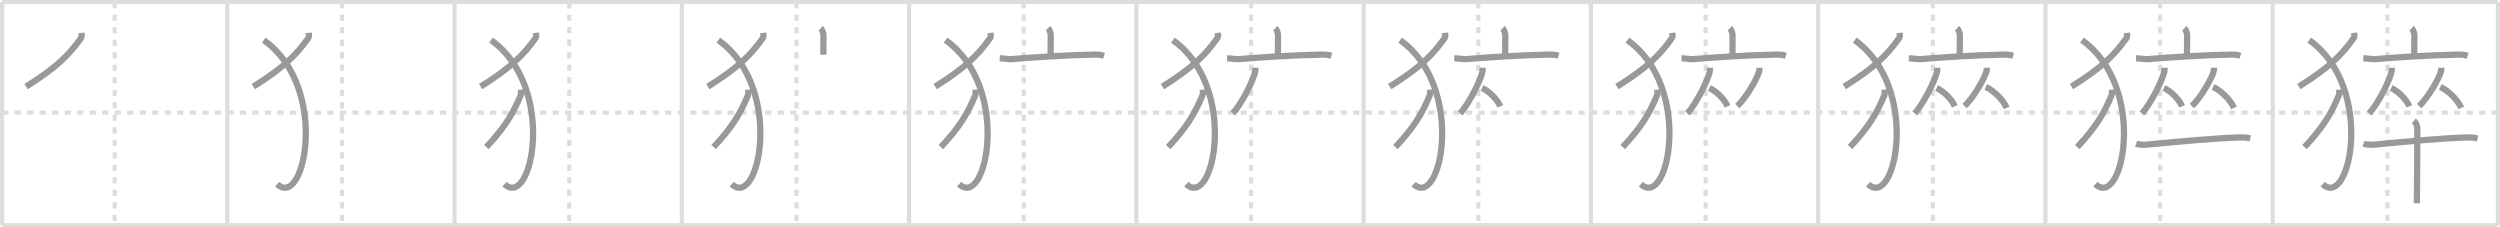 <svg width="1199px" height="109px" viewBox="0 0 1199 109" xmlns="http://www.w3.org/2000/svg" xmlns:xlink="http://www.w3.org/1999/xlink" xml:space="preserve" version="1.1" baseProfile="full">
<line x1="1" y1="1" x2="1198" y2="1" style="stroke:#ddd;stroke-width:2"></line>
<line x1="1" y1="1" x2="1" y2="108" style="stroke:#ddd;stroke-width:2"></line>
<line x1="1" y1="108" x2="1198" y2="108" style="stroke:#ddd;stroke-width:2"></line>
<line x1="1198" y1="1" x2="1198" y2="108" style="stroke:#ddd;stroke-width:2"></line>
<line x1="109" y1="1" x2="109" y2="108" style="stroke:#ddd;stroke-width:2"></line>
<line x1="218" y1="1" x2="218" y2="108" style="stroke:#ddd;stroke-width:2"></line>
<line x1="327" y1="1" x2="327" y2="108" style="stroke:#ddd;stroke-width:2"></line>
<line x1="436" y1="1" x2="436" y2="108" style="stroke:#ddd;stroke-width:2"></line>
<line x1="545" y1="1" x2="545" y2="108" style="stroke:#ddd;stroke-width:2"></line>
<line x1="654" y1="1" x2="654" y2="108" style="stroke:#ddd;stroke-width:2"></line>
<line x1="763" y1="1" x2="763" y2="108" style="stroke:#ddd;stroke-width:2"></line>
<line x1="872" y1="1" x2="872" y2="108" style="stroke:#ddd;stroke-width:2"></line>
<line x1="981" y1="1" x2="981" y2="108" style="stroke:#ddd;stroke-width:2"></line>
<line x1="1090" y1="1" x2="1090" y2="108" style="stroke:#ddd;stroke-width:2"></line>
<line x1="1" y1="54" x2="1198" y2="54" style="stroke:#ddd;stroke-width:2;stroke-dasharray:3 3"></line>
<line x1="55" y1="1" x2="55" y2="108" style="stroke:#ddd;stroke-width:2;stroke-dasharray:3 3"></line>
<line x1="164" y1="1" x2="164" y2="108" style="stroke:#ddd;stroke-width:2;stroke-dasharray:3 3"></line>
<line x1="273" y1="1" x2="273" y2="108" style="stroke:#ddd;stroke-width:2;stroke-dasharray:3 3"></line>
<line x1="382" y1="1" x2="382" y2="108" style="stroke:#ddd;stroke-width:2;stroke-dasharray:3 3"></line>
<line x1="491" y1="1" x2="491" y2="108" style="stroke:#ddd;stroke-width:2;stroke-dasharray:3 3"></line>
<line x1="600" y1="1" x2="600" y2="108" style="stroke:#ddd;stroke-width:2;stroke-dasharray:3 3"></line>
<line x1="709" y1="1" x2="709" y2="108" style="stroke:#ddd;stroke-width:2;stroke-dasharray:3 3"></line>
<line x1="818" y1="1" x2="818" y2="108" style="stroke:#ddd;stroke-width:2;stroke-dasharray:3 3"></line>
<line x1="927" y1="1" x2="927" y2="108" style="stroke:#ddd;stroke-width:2;stroke-dasharray:3 3"></line>
<line x1="1036" y1="1" x2="1036" y2="108" style="stroke:#ddd;stroke-width:2;stroke-dasharray:3 3"></line>
<line x1="1145" y1="1" x2="1145" y2="108" style="stroke:#ddd;stroke-width:2;stroke-dasharray:3 3"></line>
<path d="M39.04,15.75c0.07,0.61,0.32,1.78-0.14,2.44c-5.94,8.37-11.97,14.3-26.4,23.35" style="fill:none;stroke:#999;stroke-width:3"></path>

<path d="M148.04,15.75c0.07,0.61,0.32,1.78-0.14,2.44c-5.94,8.37-11.97,14.3-26.4,23.35" style="fill:none;stroke:#999;stroke-width:3"></path>
<path d="M126.5,19.25c31.8,22.54,19.65,81.57,6.47,69.07" style="fill:none;stroke:#999;stroke-width:3"></path>

<path d="M257.04,15.75c0.07,0.61,0.32,1.78-0.14,2.44c-5.94,8.37-11.97,14.3-26.4,23.35" style="fill:none;stroke:#999;stroke-width:3"></path>
<path d="M235.5,19.25c31.8,22.54,19.65,81.57,6.47,69.07" style="fill:none;stroke:#999;stroke-width:3"></path>
<path d="M249.84,43c0.04,0.65,0.2,1.9-0.09,2.61c-3.71,8.94-7.48,15.27-16.5,24.94" style="fill:none;stroke:#999;stroke-width:3"></path>

<path d="M366.04,15.75c0.07,0.61,0.32,1.78-0.14,2.44c-5.94,8.37-11.97,14.3-26.4,23.35" style="fill:none;stroke:#999;stroke-width:3"></path>
<path d="M344.5,19.25c31.8,22.54,19.65,81.57,6.47,69.07" style="fill:none;stroke:#999;stroke-width:3"></path>
<path d="M358.84,43c0.04,0.65,0.2,1.9-0.09,2.61c-3.71,8.94-7.48,15.27-16.5,24.94" style="fill:none;stroke:#999;stroke-width:3"></path>
<path d="M393.64,13.5c0.49,0.47,1.3,2.26,1.3,3.19c0,3.41-0.06,6.56-0.06,9.57" style="fill:none;stroke:#999;stroke-width:3"></path>

<path d="M475.04,15.75c0.07,0.61,0.32,1.78-0.14,2.44c-5.94,8.37-11.97,14.3-26.4,23.35" style="fill:none;stroke:#999;stroke-width:3"></path>
<path d="M453.5,19.25c31.8,22.54,19.65,81.57,6.47,69.07" style="fill:none;stroke:#999;stroke-width:3"></path>
<path d="M467.84,43c0.04,0.65,0.2,1.9-0.09,2.61c-3.71,8.94-7.48,15.27-16.5,24.94" style="fill:none;stroke:#999;stroke-width:3"></path>
<path d="M502.64,13.5c0.49,0.47,1.3,2.26,1.3,3.19c0,3.41-0.06,6.56-0.06,9.57" style="fill:none;stroke:#999;stroke-width:3"></path>
<path d="M479.46,27.94c1.79,0.06,4.4,0.53,5.71,0.42c10.54-0.88,25.98-1.93,39.35-2.16c2.21-0.04,3.34,0.04,4.99,0.54" style="fill:none;stroke:#999;stroke-width:3"></path>

<path d="M584.04,15.75c0.07,0.61,0.32,1.78-0.14,2.44c-5.94,8.37-11.97,14.3-26.4,23.35" style="fill:none;stroke:#999;stroke-width:3"></path>
<path d="M562.5,19.25c31.8,22.54,19.65,81.57,6.47,69.07" style="fill:none;stroke:#999;stroke-width:3"></path>
<path d="M576.84,43c0.04,0.65,0.2,1.9-0.09,2.61c-3.71,8.94-7.48,15.27-16.5,24.94" style="fill:none;stroke:#999;stroke-width:3"></path>
<path d="M611.64,13.5c0.49,0.47,1.3,2.26,1.3,3.19c0,3.41-0.06,6.56-0.06,9.57" style="fill:none;stroke:#999;stroke-width:3"></path>
<path d="M588.46,27.94c1.79,0.06,4.4,0.53,5.71,0.42c10.54-0.88,25.98-1.93,39.35-2.16c2.21-0.04,3.34,0.04,4.99,0.54" style="fill:none;stroke:#999;stroke-width:3"></path>
<path d="M602.11,32.49c0,0.56,0.03,1-0.08,1.67c-0.58,3.48-6.07,15.07-10.77,20.22" style="fill:none;stroke:#999;stroke-width:3"></path>

<path d="M693.04,15.75c0.07,0.61,0.32,1.78-0.14,2.44c-5.94,8.37-11.97,14.3-26.4,23.35" style="fill:none;stroke:#999;stroke-width:3"></path>
<path d="M671.5,19.25c31.8,22.54,19.65,81.57,6.47,69.07" style="fill:none;stroke:#999;stroke-width:3"></path>
<path d="M685.84,43c0.04,0.65,0.2,1.9-0.09,2.61c-3.71,8.94-7.48,15.27-16.5,24.94" style="fill:none;stroke:#999;stroke-width:3"></path>
<path d="M720.64,13.5c0.49,0.47,1.3,2.26,1.3,3.19c0,3.41-0.06,6.56-0.06,9.57" style="fill:none;stroke:#999;stroke-width:3"></path>
<path d="M697.46,27.94c1.79,0.06,4.4,0.53,5.71,0.42c10.54-0.88,25.98-1.93,39.35-2.16c2.21-0.04,3.34,0.04,4.99,0.54" style="fill:none;stroke:#999;stroke-width:3"></path>
<path d="M711.11,32.49c0,0.56,0.03,1-0.08,1.67c-0.58,3.48-6.07,15.07-10.77,20.22" style="fill:none;stroke:#999;stroke-width:3"></path>
<path d="M710.8,42.21c3.16,1.42,7.19,5.2,8.73,8.79" style="fill:none;stroke:#999;stroke-width:3"></path>

<path d="M802.04,15.75c0.07,0.61,0.32,1.78-0.14,2.44c-5.94,8.37-11.97,14.3-26.4,23.35" style="fill:none;stroke:#999;stroke-width:3"></path>
<path d="M780.5,19.25c31.8,22.54,19.65,81.57,6.47,69.07" style="fill:none;stroke:#999;stroke-width:3"></path>
<path d="M794.84,43c0.04,0.65,0.2,1.9-0.09,2.61c-3.71,8.94-7.48,15.27-16.5,24.94" style="fill:none;stroke:#999;stroke-width:3"></path>
<path d="M829.64,13.5c0.49,0.47,1.3,2.26,1.3,3.19c0,3.41-0.06,6.56-0.06,9.57" style="fill:none;stroke:#999;stroke-width:3"></path>
<path d="M806.46,27.94c1.79,0.06,4.4,0.53,5.71,0.42c10.54-0.88,25.98-1.93,39.35-2.16c2.21-0.04,3.34,0.04,4.99,0.54" style="fill:none;stroke:#999;stroke-width:3"></path>
<path d="M820.11,32.49c0,0.56,0.03,1-0.08,1.67c-0.58,3.48-6.07,15.07-10.77,20.22" style="fill:none;stroke:#999;stroke-width:3"></path>
<path d="M819.8,42.21c3.16,1.42,7.19,5.2,8.73,8.79" style="fill:none;stroke:#999;stroke-width:3"></path>
<path d="M843.85,32.49c0,0.47,0.03,0.84-0.08,1.4c-0.57,2.92-5.95,12.66-10.56,16.98" style="fill:none;stroke:#999;stroke-width:3"></path>

<path d="M911.04,15.75c0.07,0.61,0.32,1.78-0.14,2.44c-5.94,8.37-11.97,14.3-26.4,23.35" style="fill:none;stroke:#999;stroke-width:3"></path>
<path d="M889.5,19.25c31.8,22.54,19.65,81.57,6.47,69.07" style="fill:none;stroke:#999;stroke-width:3"></path>
<path d="M903.84,43c0.04,0.65,0.2,1.9-0.09,2.61c-3.71,8.94-7.48,15.27-16.5,24.94" style="fill:none;stroke:#999;stroke-width:3"></path>
<path d="M938.64,13.5c0.49,0.47,1.3,2.26,1.3,3.19c0,3.41-0.06,6.56-0.06,9.57" style="fill:none;stroke:#999;stroke-width:3"></path>
<path d="M915.46,27.94c1.79,0.06,4.4,0.53,5.71,0.42c10.54-0.88,25.98-1.93,39.35-2.16c2.21-0.04,3.34,0.04,4.99,0.54" style="fill:none;stroke:#999;stroke-width:3"></path>
<path d="M929.11,32.49c0,0.56,0.03,1-0.08,1.67c-0.58,3.48-6.07,15.07-10.77,20.22" style="fill:none;stroke:#999;stroke-width:3"></path>
<path d="M928.8,42.21c3.16,1.42,7.19,5.2,8.73,8.79" style="fill:none;stroke:#999;stroke-width:3"></path>
<path d="M952.85,32.49c0,0.47,0.03,0.84-0.08,1.4c-0.57,2.92-5.95,12.66-10.56,16.98" style="fill:none;stroke:#999;stroke-width:3"></path>
<path d="M952.36,41.71c3.63,1.62,8.27,5.94,10.04,10.04" style="fill:none;stroke:#999;stroke-width:3"></path>

<path d="M1020.04,15.75c0.07,0.61,0.32,1.78-0.14,2.44c-5.94,8.37-11.97,14.3-26.4,23.35" style="fill:none;stroke:#999;stroke-width:3"></path>
<path d="M998.5,19.25c31.8,22.54,19.65,81.57,6.47,69.07" style="fill:none;stroke:#999;stroke-width:3"></path>
<path d="M1012.84,43c0.04,0.65,0.2,1.9-0.09,2.61c-3.71,8.94-7.48,15.27-16.5,24.94" style="fill:none;stroke:#999;stroke-width:3"></path>
<path d="M1047.64,13.5c0.49,0.47,1.3,2.26,1.3,3.19c0,3.41-0.06,6.56-0.06,9.57" style="fill:none;stroke:#999;stroke-width:3"></path>
<path d="M1024.46,27.94c1.79,0.06,4.4,0.53,5.71,0.42c10.54-0.88,25.98-1.93,39.35-2.16c2.21-0.04,3.34,0.04,4.99,0.54" style="fill:none;stroke:#999;stroke-width:3"></path>
<path d="M1038.11,32.49c0,0.56,0.03,1-0.08,1.67c-0.58,3.48-6.07,15.07-10.77,20.22" style="fill:none;stroke:#999;stroke-width:3"></path>
<path d="M1037.8,42.21c3.16,1.42,7.19,5.2,8.73,8.79" style="fill:none;stroke:#999;stroke-width:3"></path>
<path d="M1061.85,32.49c0,0.47,0.03,0.84-0.08,1.4c-0.57,2.92-5.95,12.66-10.56,16.98" style="fill:none;stroke:#999;stroke-width:3"></path>
<path d="M1061.36,41.71c3.63,1.62,8.27,5.94,10.04,10.04" style="fill:none;stroke:#999;stroke-width:3"></path>
<path d="M1024.5,68.93c1.26,0.45,3.57,0.57,4.82,0.45c15.99-1.48,34.49-3.29,45.53-3.47c2.09-0.03,3.35,0.22,4.4,0.45" style="fill:none;stroke:#999;stroke-width:3"></path>

<path d="M1129.04,15.75c0.07,0.61,0.32,1.78-0.14,2.44c-5.94,8.37-11.97,14.3-26.4,23.35" style="fill:none;stroke:#999;stroke-width:3"></path>
<path d="M1107.5,19.25c31.8,22.54,19.65,81.57,6.47,69.07" style="fill:none;stroke:#999;stroke-width:3"></path>
<path d="M1121.84,43c0.04,0.65,0.2,1.9-0.09,2.61c-3.71,8.94-7.48,15.27-16.5,24.94" style="fill:none;stroke:#999;stroke-width:3"></path>
<path d="M1156.64,13.5c0.49,0.47,1.3,2.26,1.3,3.19c0,3.41-0.06,6.56-0.06,9.57" style="fill:none;stroke:#999;stroke-width:3"></path>
<path d="M1133.46,27.94c1.79,0.06,4.4,0.53,5.71,0.42c10.54-0.88,25.98-1.93,39.35-2.16c2.21-0.04,3.34,0.04,4.99,0.54" style="fill:none;stroke:#999;stroke-width:3"></path>
<path d="M1147.11,32.49c0,0.56,0.03,1-0.08,1.67c-0.58,3.48-6.07,15.07-10.77,20.22" style="fill:none;stroke:#999;stroke-width:3"></path>
<path d="M1146.8,42.21c3.16,1.42,7.19,5.2,8.73,8.79" style="fill:none;stroke:#999;stroke-width:3"></path>
<path d="M1170.85,32.49c0,0.47,0.03,0.84-0.08,1.4c-0.57,2.92-5.95,12.66-10.56,16.98" style="fill:none;stroke:#999;stroke-width:3"></path>
<path d="M1170.36,41.71c3.63,1.62,8.27,5.94,10.04,10.04" style="fill:none;stroke:#999;stroke-width:3"></path>
<path d="M1133.5,68.93c1.26,0.45,3.57,0.57,4.82,0.45c15.99-1.48,34.49-3.29,45.53-3.47c2.09-0.03,3.35,0.22,4.4,0.45" style="fill:none;stroke:#999;stroke-width:3"></path>
<path d="M1157.64,58c0.67,0.56,1.71,1.5,1.71,4.3c0,1.13-0.09,28.21-0.22,35.2" style="fill:none;stroke:#999;stroke-width:3"></path>

</svg>